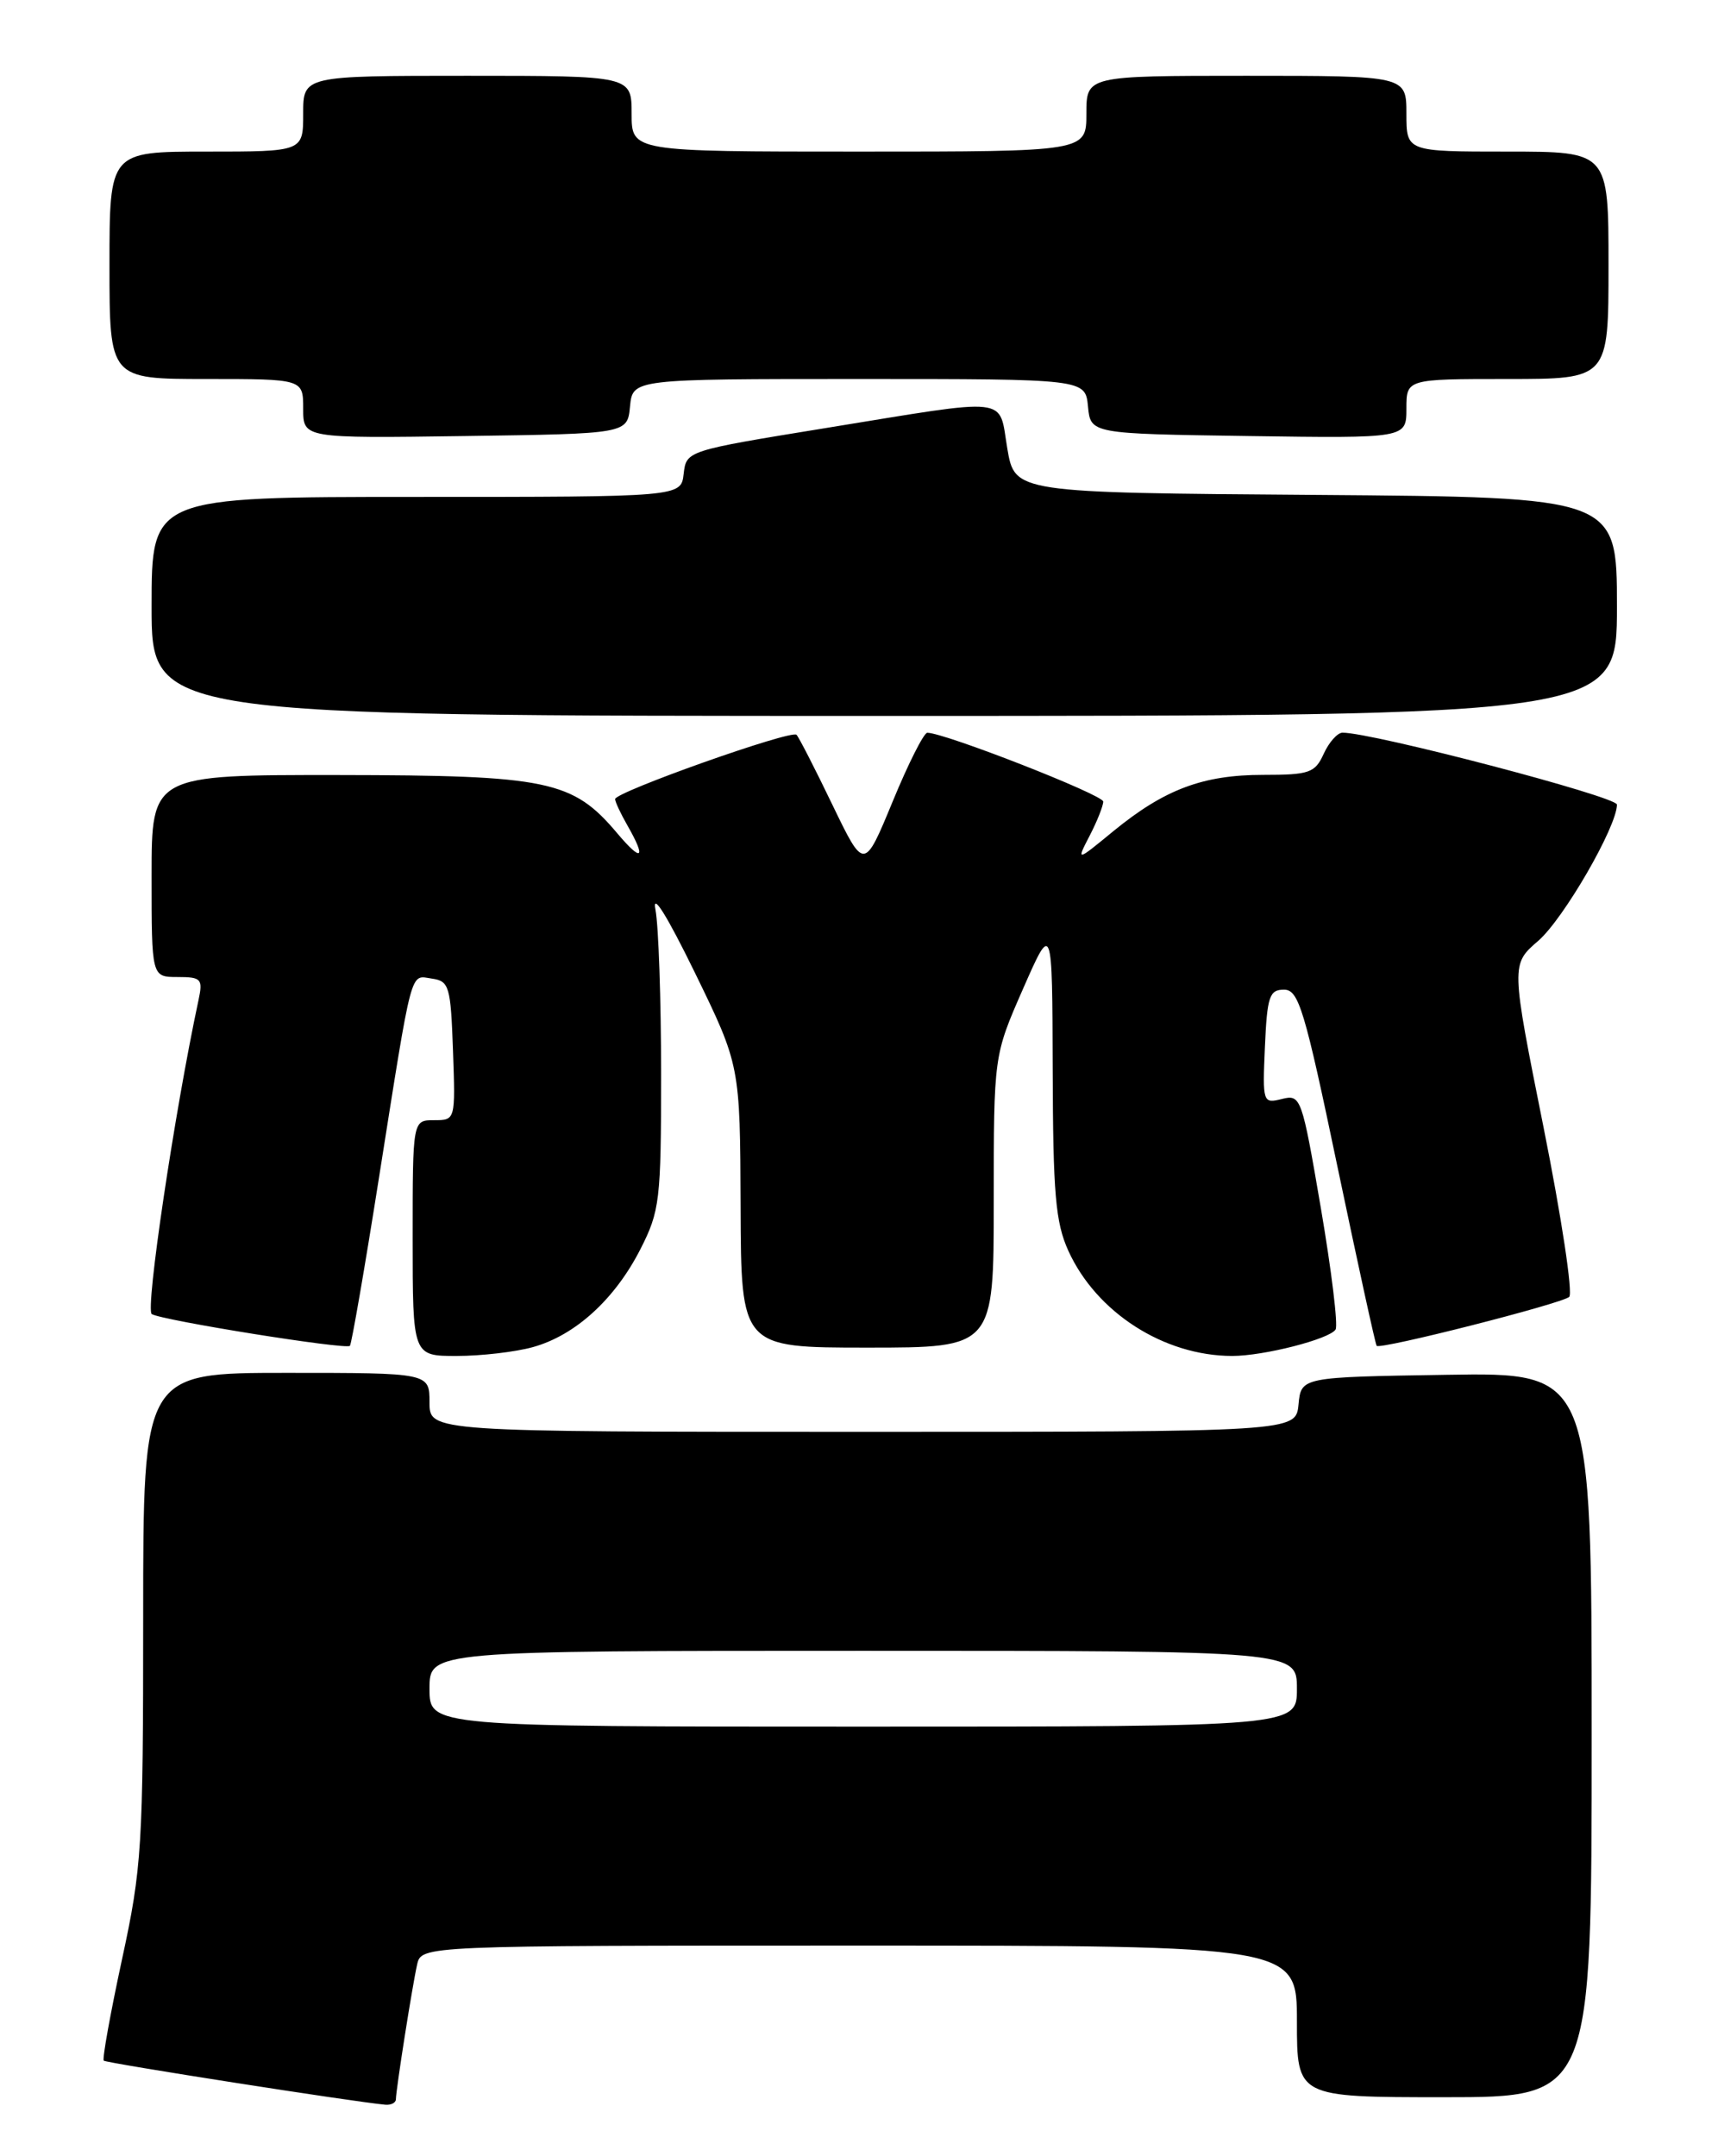 <?xml version="1.0" encoding="UTF-8" standalone="no"?>
<!DOCTYPE svg PUBLIC "-//W3C//DTD SVG 1.1//EN" "http://www.w3.org/Graphics/SVG/1.1/DTD/svg11.dtd" >
<svg xmlns="http://www.w3.org/2000/svg" xmlns:xlink="http://www.w3.org/1999/xlink" version="1.1" viewBox="0 0 204 256">
 <g >
 <path fill="currentColor"
d=" M 47.01 249.25 C 47.02 248.08 48.96 235.76 49.53 233.25 C 50.04 231.00 50.04 231.00 102.02 231.00 C 154.00 231.00 154.00 231.00 154.00 240.00 C 154.00 249.00 154.00 249.00 171.50 249.00 C 189.00 249.00 189.00 249.00 189.00 205.98 C 189.00 162.95 189.00 162.95 171.75 163.23 C 154.50 163.50 154.50 163.50 154.19 166.75 C 153.87 170.00 153.87 170.00 102.44 170.00 C 51.00 170.00 51.00 170.00 51.00 166.50 C 51.00 163.00 51.00 163.00 34.00 163.00 C 17.00 163.00 17.00 163.00 17.00 192.02 C 17.00 219.27 16.85 221.74 14.48 232.67 C 13.10 239.07 12.13 244.46 12.32 244.66 C 12.62 244.95 42.04 249.56 45.75 249.89 C 46.44 249.95 47.00 249.66 47.01 249.25 Z  M 63.28 159.94 C 68.30 158.55 73.00 154.27 76.03 148.34 C 78.35 143.79 78.50 142.55 78.50 127.50 C 78.50 118.70 78.20 109.92 77.83 108.00 C 77.41 105.83 79.20 108.70 82.52 115.50 C 87.88 126.50 87.88 126.50 87.94 143.25 C 88.00 160.00 88.00 160.00 103.00 160.00 C 118.00 160.00 118.00 160.00 118.00 142.67 C 118.00 125.33 118.00 125.33 121.47 117.42 C 124.95 109.50 124.95 109.50 125.00 127.00 C 125.04 141.72 125.33 145.14 126.86 148.51 C 130.19 155.83 138.20 160.98 146.31 160.99 C 150.03 161.00 157.89 158.99 158.59 157.85 C 158.90 157.35 158.11 150.86 156.84 143.42 C 154.59 130.26 154.47 129.92 152.22 130.48 C 149.95 131.05 149.91 130.92 150.20 124.28 C 150.46 118.31 150.74 117.50 152.46 117.50 C 154.21 117.50 154.90 119.80 158.81 138.50 C 161.23 150.05 163.32 159.63 163.47 159.79 C 163.91 160.26 185.42 154.79 186.33 153.98 C 186.79 153.57 185.42 144.52 183.29 133.87 C 179.41 114.50 179.41 114.50 182.66 111.70 C 185.67 109.09 192.00 98.14 192.00 95.53 C 192.00 94.58 162.99 86.98 159.41 86.99 C 158.81 87.00 157.81 88.12 157.18 89.50 C 156.15 91.77 155.48 92.00 149.99 92.00 C 142.84 92.00 138.27 93.72 132.22 98.67 C 127.79 102.31 127.79 102.31 129.40 99.20 C 130.28 97.50 131.00 95.68 131.00 95.17 C 131.00 94.37 112.16 87.00 110.11 87.00 C 109.70 87.00 107.84 90.68 105.99 95.18 C 102.61 103.36 102.61 103.36 98.84 95.55 C 96.77 91.25 94.85 87.51 94.58 87.24 C 93.95 86.62 72.99 94.05 73.04 94.88 C 73.05 95.22 73.71 96.62 74.50 98.00 C 76.78 101.99 76.23 102.42 73.29 98.93 C 68.01 92.66 65.08 92.05 40.25 92.02 C 18.00 92.00 18.00 92.00 18.00 104.00 C 18.00 116.00 18.00 116.00 21.08 116.00 C 23.91 116.00 24.11 116.22 23.57 118.75 C 20.72 132.05 17.23 155.52 18.02 156.02 C 19.25 156.77 41.06 160.27 41.55 159.79 C 41.74 159.59 43.29 150.67 44.98 139.96 C 49.04 114.34 48.65 115.81 51.29 116.19 C 53.34 116.48 53.52 117.10 53.79 124.75 C 54.08 132.99 54.08 133.00 51.54 133.00 C 49.00 133.00 49.00 133.00 49.00 147.00 C 49.00 161.00 49.00 161.00 54.25 160.99 C 57.14 160.99 61.20 160.52 63.28 159.94 Z  M 192.00 72.01 C 192.00 59.03 192.00 59.03 156.25 58.76 C 120.50 58.50 120.50 58.50 119.61 53.25 C 118.55 46.99 120.35 47.20 98.00 50.83 C 81.51 53.51 81.50 53.52 81.18 56.26 C 80.87 59.00 80.87 59.00 49.43 59.00 C 18.00 59.00 18.00 59.00 18.00 72.00 C 18.00 85.00 18.00 85.00 105.00 85.00 C 192.00 85.00 192.00 85.00 192.00 72.01 Z  M 74.81 48.25 C 75.13 45.00 75.13 45.00 102.00 45.00 C 128.87 45.00 128.87 45.00 129.19 48.25 C 129.50 51.50 129.50 51.50 148.25 51.77 C 167.00 52.04 167.00 52.04 167.00 48.52 C 167.00 45.00 167.00 45.00 179.00 45.00 C 191.00 45.00 191.00 45.00 191.00 31.50 C 191.00 18.00 191.00 18.00 179.00 18.00 C 167.00 18.00 167.00 18.00 167.00 13.50 C 167.00 9.00 167.00 9.00 148.00 9.00 C 129.00 9.00 129.00 9.00 129.00 13.50 C 129.00 18.00 129.00 18.00 102.00 18.00 C 75.00 18.00 75.00 18.00 75.00 13.50 C 75.00 9.00 75.00 9.00 55.50 9.00 C 36.00 9.00 36.00 9.00 36.00 13.50 C 36.00 18.00 36.00 18.00 24.50 18.00 C 13.00 18.00 13.00 18.00 13.00 31.50 C 13.00 45.00 13.00 45.00 24.50 45.00 C 36.00 45.00 36.00 45.00 36.00 48.52 C 36.00 52.04 36.00 52.04 55.25 51.77 C 74.50 51.50 74.50 51.50 74.81 48.25 Z  M 51.00 200.50 C 51.00 196.00 51.00 196.00 102.50 196.00 C 154.00 196.00 154.00 196.00 154.00 200.50 C 154.00 205.00 154.00 205.00 102.50 205.00 C 51.00 205.00 51.00 205.00 51.00 200.50 Z "/>
</g>
</svg>
